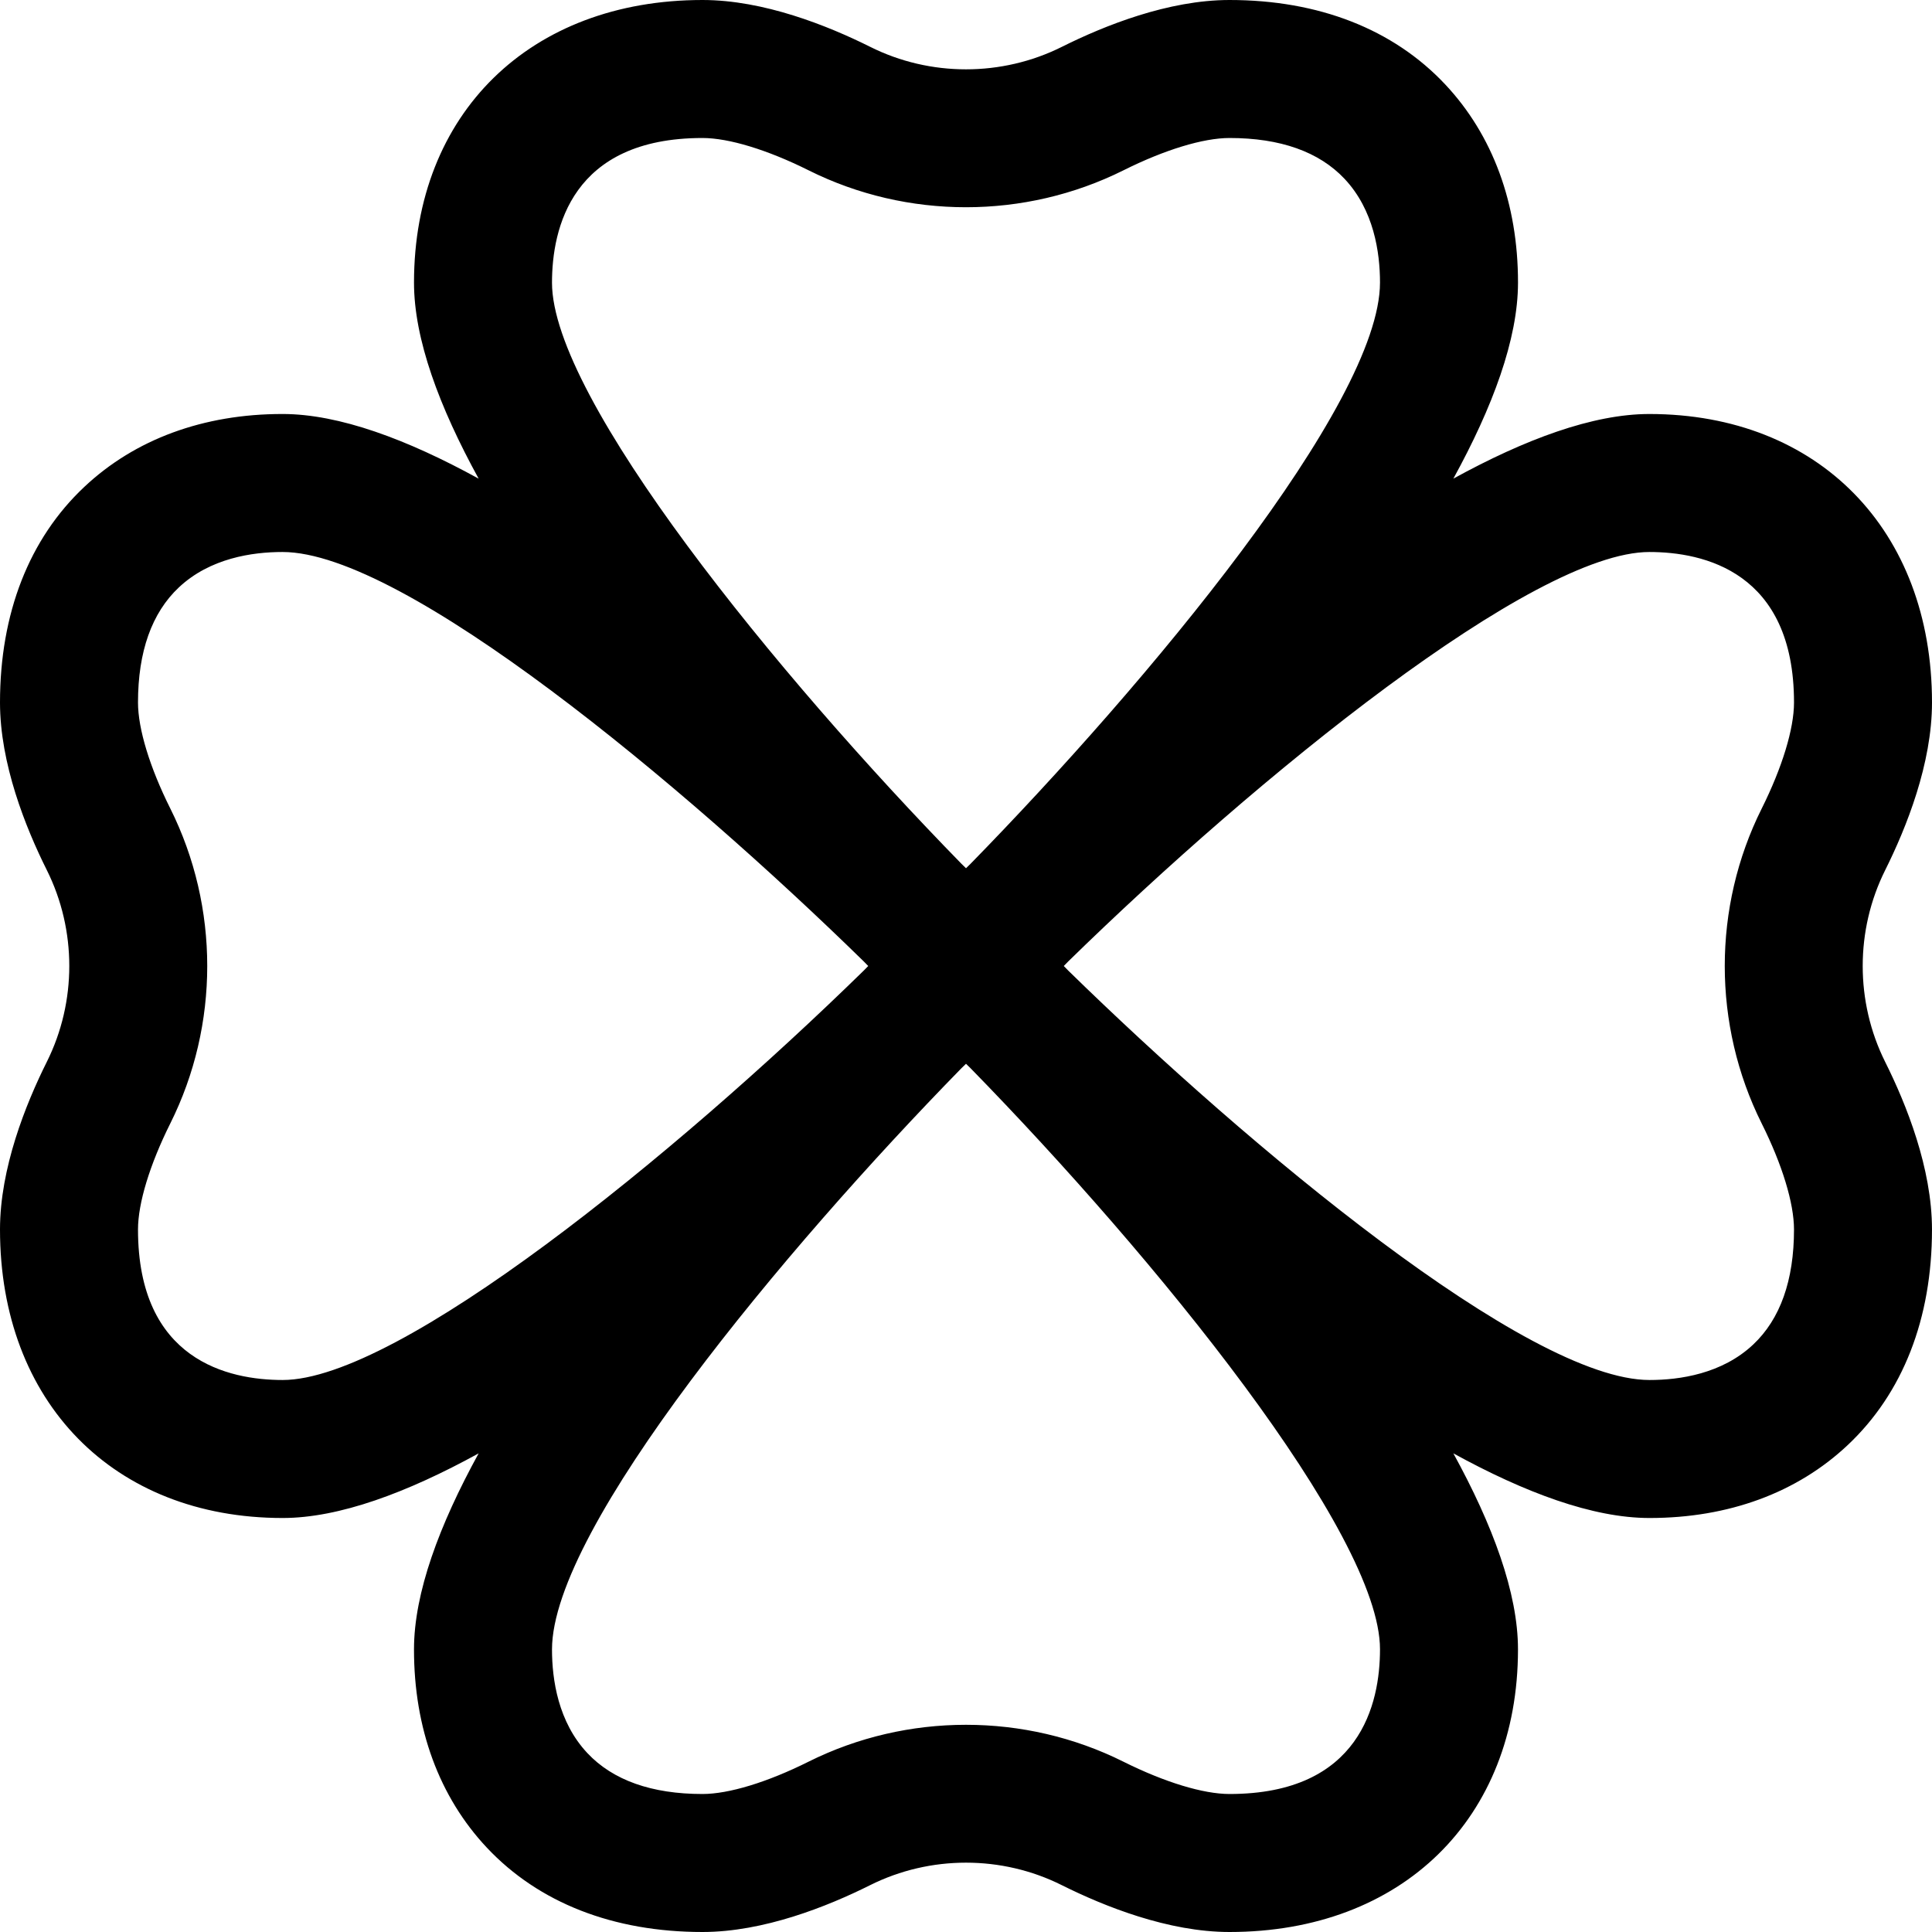 <svg height="512" viewBox="0 0 465.294 465.294" width="512" xmlns="http://www.w3.org/2000/svg"><path d="M453.999 209.603c5.144-10.305 11.295-25.689 11.295-40.408 0-41.544-27.344-69.473-68.045-69.489h-.032c-13.619 0-29.984 6.112-47.197 15.565 9.449-17.212 15.565-33.574 15.569-47.193.016-19.036-6.069-35.556-17.559-47.776C335.534 7.011 317.569 0 296.099 0c-14.719 0-30.103 6.15-40.392 11.295-14.443 7.205-31.694 7.205-46.104 0C199.298 6.151 183.914 0 169.195 0c-41.544 0-69.473 27.344-69.489 68.045-.008 13.626 6.11 30.002 15.569 47.232-17.214-9.451-33.576-15.567-47.198-15.571h-.065c-19.003 0-35.507 6.069-47.711 17.559C7.011 129.76 0 147.725 0 169.195c0 14.719 6.15 30.103 11.295 40.392 7.189 14.443 7.189 31.677 0 46.104C6.15 265.996 0 281.38 0 296.099c0 41.544 27.344 69.473 68.045 69.489h.032c13.619 0 29.984-6.112 47.197-15.565-9.449 17.212-15.565 33.574-15.569 47.193-.016 19.036 6.069 35.556 17.559 47.776 12.496 13.291 30.46 20.301 51.93 20.301 14.719 0 30.103-6.15 40.392-11.295 14.443-7.205 31.694-7.205 46.104 0 10.305 5.144 25.689 11.295 40.408 11.295 41.544 0 69.473-27.344 69.489-68.045.008-13.626-6.108-30.002-15.567-47.23 17.214 9.451 33.574 15.565 47.195 15.569h.065c19.003 0 35.507-6.069 47.711-17.559 13.291-12.496 20.301-30.46 20.301-51.93 0-14.719-6.15-30.103-11.295-40.392-7.187-14.442-7.187-31.676.002-46.103zM132.941 68.077c0-13.015 4.722-34.842 36.254-34.842 6.329 0 15.644 2.84 25.559 7.79 23.726 11.847 52.044 11.847 75.802 0 9.899-4.95 19.214-7.79 25.543-7.79 12.252 0 21.583 3.311 27.718 9.834 7.059 7.497 8.536 17.721 8.536 24.991-.016 29.306-56.066 96.468-98.606 139.968-.351.345-.759.738-1.097 1.073-.337-.331-.74-.722-1.087-1.061-44.576-45.61-98.638-112.078-98.622-139.963zM68.077 332.353c-13.015 0-34.842-4.722-34.842-36.254 0-6.329 2.84-15.644 7.79-25.559 11.847-23.726 11.847-52.06 0-75.802-4.95-9.899-7.79-19.214-7.79-25.543 0-12.252 3.311-21.583 9.834-27.718 7.497-7.059 17.705-8.536 24.959-8.536h.032c29.3.016 96.438 56.042 139.939 98.58.353.361.755.777 1.099 1.126-.333.337-.724.744-1.065 1.091-45.591 44.573-112.039 98.615-139.956 98.615zm264.276 64.864c0 13.015-4.722 34.842-36.254 34.842-6.329 0-15.644-2.84-25.559-7.79-11.863-5.923-24.878-8.877-37.893-8.877s-26.03 2.954-37.909 8.877c-9.899 4.95-19.214 7.79-25.543 7.79-12.252 0-21.583-3.311-27.718-9.834-7.059-7.497-8.536-17.721-8.536-24.991.016-29.302 56.046-96.446 98.586-139.948.357-.351.773-.751 1.12-1.091.335.331.74.72 1.085 1.059 44.575 45.61 98.637 112.079 98.621 139.963zm91.916-126.661c4.95 9.899 7.79 19.214 7.79 25.543 0 12.252-3.311 21.583-9.834 27.718-7.497 7.059-17.705 8.536-24.959 8.536h-.032c-29.3-.016-96.438-56.042-139.939-98.58-.353-.361-.755-.777-1.099-1.126.333-.337.724-.744 1.065-1.091 45.593-44.573 112.041-98.614 139.958-98.614 13.015 0 34.842 4.722 34.842 36.254 0 6.329-2.84 15.644-7.79 25.559-11.849 23.725-11.849 52.059-.002 75.801z"/></svg>